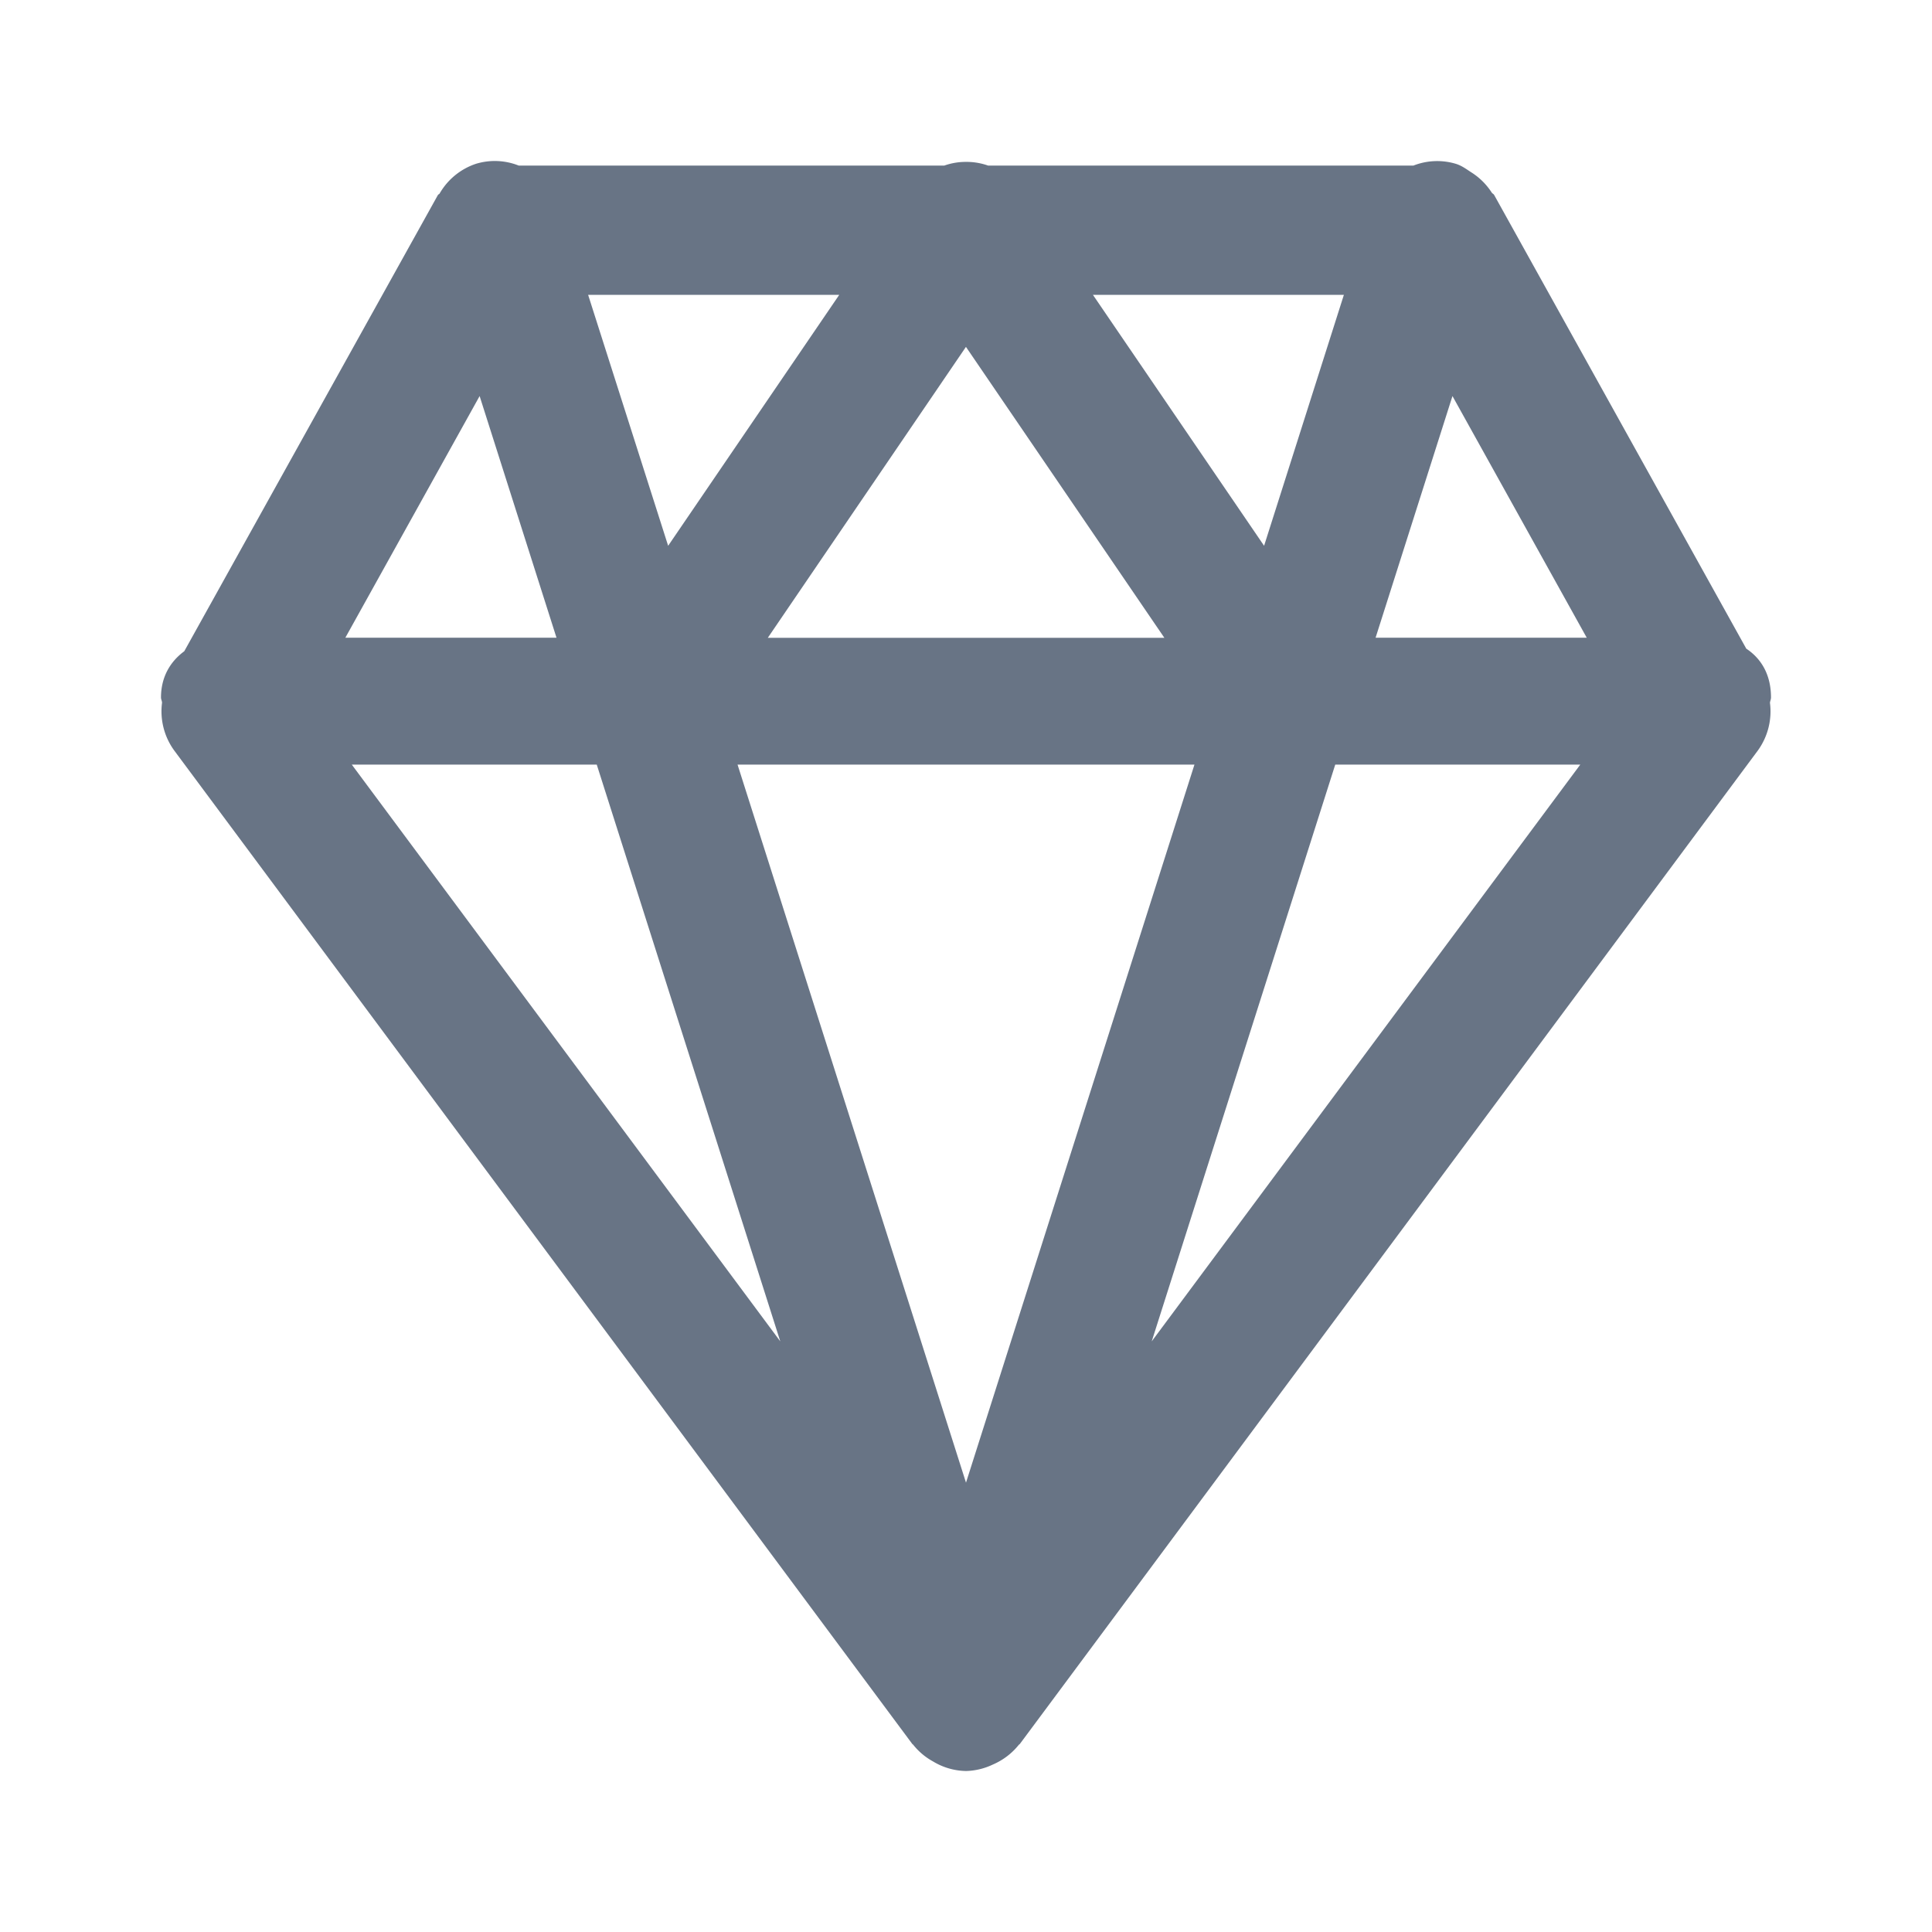 <svg xmlns="http://www.w3.org/2000/svg" fill="none" viewBox="0 0 24 24"><path fill="#687485" fill-rule="evenodd" d="M21.987 8.73a.83.83 0 0 1-.151.594l-9.167 12.34c-.004.004-.01.007-.014.012a.836.836 0 0 1-.322.244A.819.819 0 0 1 12 22a.815.815 0 0 1-.41-.119.816.816 0 0 1-.245-.206c-.003-.005-.01-.007-.013-.012L2.165 9.324a.827.827 0 0 1-.152-.595C2.012 8.707 2 8.687 2 8.664c0-.254.115-.446.289-.574l3.15-5.666c.005-.01.017-.011.022-.02a.82.82 0 0 1 .454-.37.805.805 0 0 1 .529.023h5.286a.801.801 0 0 1 .262-.046h.011a.81.81 0 0 1 .272.046h5.283a.806.806 0 0 1 .527-.022c.072.022.129.065.189.104a.826.826 0 0 1 .256.252c.008.014.024.017.032.033l3.131 5.634c.189.125.307.327.307.606 0 .023-.01.043-.013.065Zm-2.356.768h-3.044l-2.28 7.165 5.324-7.165ZM12 4.308 9.538 7.923h4.926L12 4.31Zm0 14.11 2.838-8.92H9.162L12 18.418Zm-2.307-1.755-2.28-7.165H4.37l5.323 7.165ZM5.958 4.92 4.29 7.922h2.623L5.958 4.92Zm1.348-1.257L8.3 6.78l2.125-3.117H7.307Zm6.271 0 2.126 3.117.991-3.117h-3.117Zm4.466 1.257-.955 3.002h2.623L18.043 4.92Z" clip-rule="evenodd"/></svg>